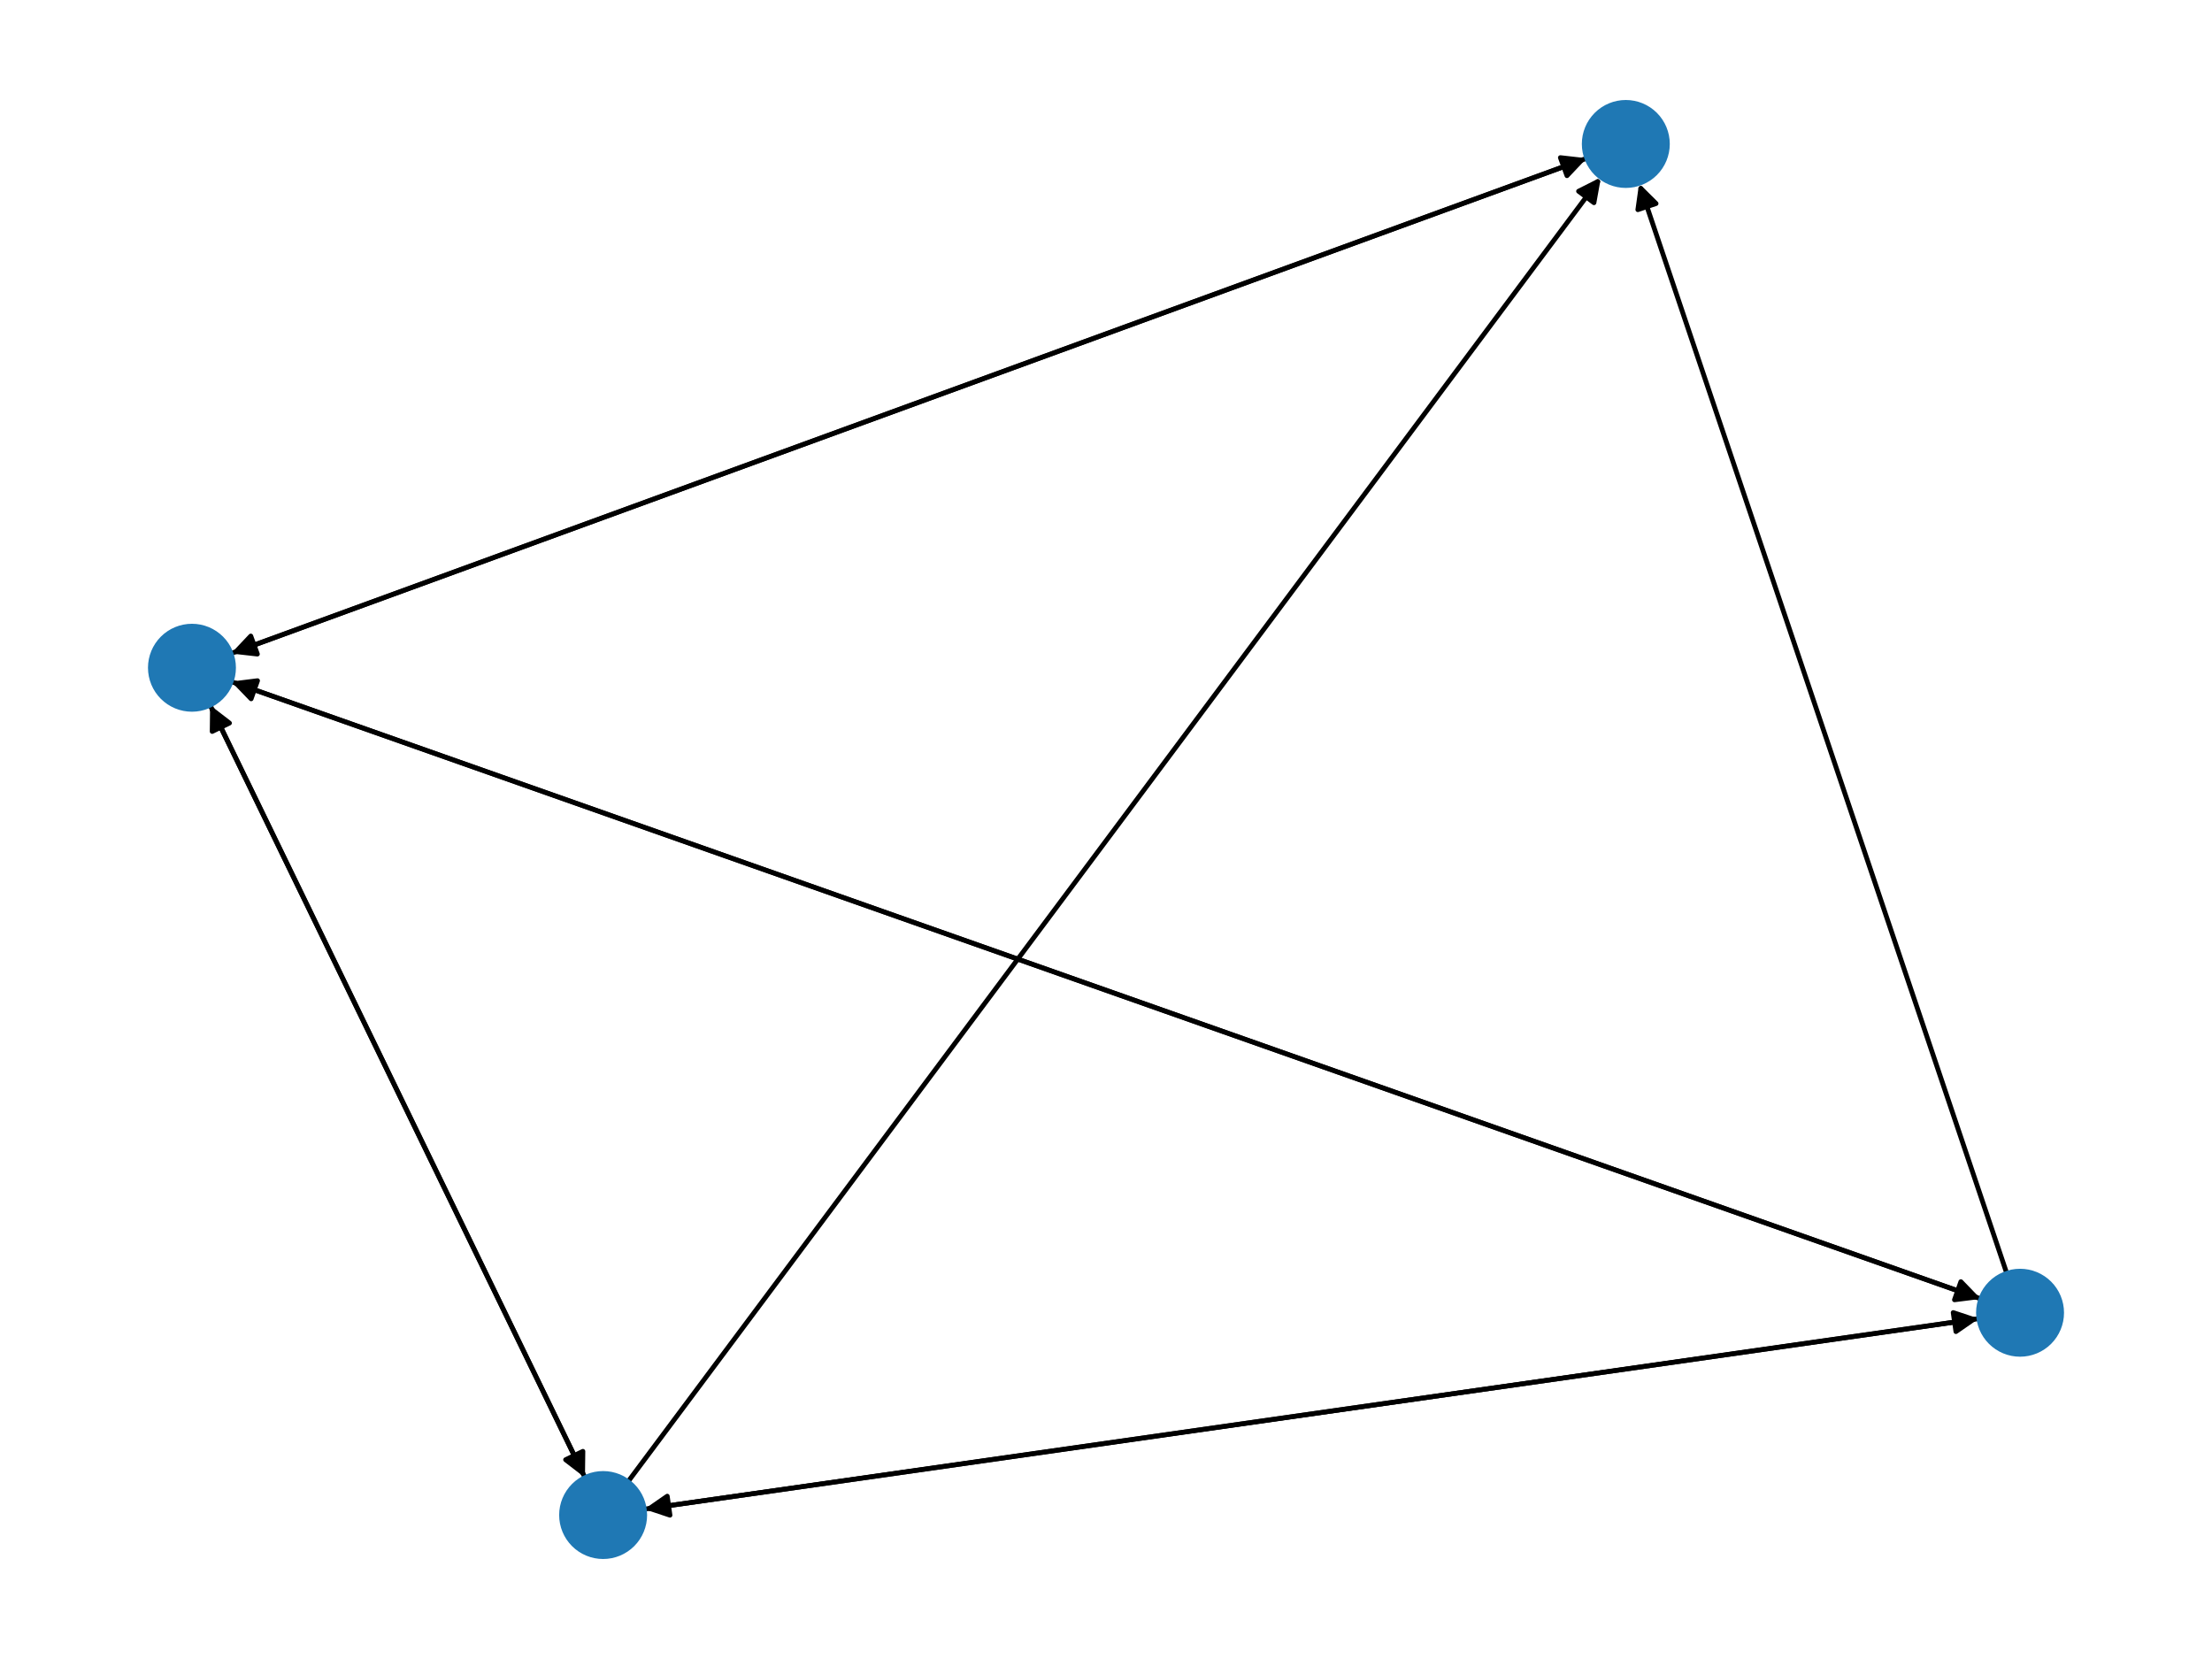 <?xml version="1.0" encoding="utf-8" standalone="no"?>
<!DOCTYPE svg PUBLIC "-//W3C//DTD SVG 1.1//EN"
  "http://www.w3.org/Graphics/SVG/1.1/DTD/svg11.dtd">
<svg xmlns:xlink="http://www.w3.org/1999/xlink" width="460.8pt" height="345.6pt" viewBox="0 0 460.8 345.6" xmlns="http://www.w3.org/2000/svg" version="1.1">
 <defs>
  <style type="text/css">*{stroke-linejoin: round; stroke-linecap: butt}</style>
 </defs>
 <g id="figure_1">
  <g id="patch_1">
   <path d="M 0 345.6 
L 460.8 345.6 
L 460.8 0 
L 0 0 
z
" style="fill: #ffffff"/>
  </g>
  <g id="axes_1">
   <g id="patch_2">
    <path d="M 43.768 146.896 
Q 82.815 227.357 121.373 306.811 
" clip-path="url(#pc1c85c7e95)" style="fill: none; stroke: #000000; stroke-linecap: round"/>
    <path d="M 121.426 302.34 
L 121.373 306.811 
L 117.828 304.086 
z
" clip-path="url(#pc1c85c7e95)" style="stroke: #000000; stroke-linecap: round"/>
   </g>
   <g id="patch_3">
    <path d="M 48.154 141.986 
Q 230.399 206.286 411.59 270.213 
" clip-path="url(#pc1c85c7e95)" style="fill: none; stroke: #000000; stroke-linecap: round"/>
    <path d="M 408.484 266.997 
L 411.59 270.213 
L 407.153 270.769 
z
" clip-path="url(#pc1c85c7e95)" style="stroke: #000000; stroke-linecap: round"/>
   </g>
   <g id="patch_4">
    <path d="M 48.122 136.132 
Q 189.336 84.547 329.5 33.346 
" clip-path="url(#pc1c85c7e95)" style="fill: none; stroke: #000000; stroke-linecap: round"/>
    <path d="M 325.057 32.84 
L 329.5 33.346 
L 326.429 36.597 
z
" clip-path="url(#pc1c85c7e95)" style="stroke: #000000; stroke-linecap: round"/>
   </g>
   <g id="patch_5">
    <path d="M 121.862 307.818 
Q 82.815 227.358 44.257 147.903 
" clip-path="url(#pc1c85c7e95)" style="fill: none; stroke: #000000; stroke-linecap: round"/>
    <path d="M 44.204 152.374 
L 44.257 147.903 
L 47.802 150.628 
z
" clip-path="url(#pc1c85c7e95)" style="stroke: #000000; stroke-linecap: round"/>
   </g>
   <g id="patch_6">
    <path d="M 134.214 314.386 
Q 273.226 294.539 411.131 274.85 
" clip-path="url(#pc1c85c7e95)" style="fill: none; stroke: #000000; stroke-linecap: round"/>
    <path d="M 406.888 273.435 
L 411.131 274.85 
L 407.453 277.395 
z
" clip-path="url(#pc1c85c7e95)" style="stroke: #000000; stroke-linecap: round"/>
   </g>
   <g id="patch_7">
    <path d="M 130.82 308.669 
Q 232.164 172.801 332.84 37.828 
" clip-path="url(#pc1c85c7e95)" style="fill: none; stroke: #000000; stroke-linecap: round"/>
    <path d="M 328.845 39.839 
L 332.84 37.828 
L 332.051 42.23 
z
" clip-path="url(#pc1c85c7e95)" style="stroke: #000000; stroke-linecap: round"/>
   </g>
   <g id="patch_8">
    <path d="M 412.646 270.586 
Q 230.401 206.286 49.21 142.358 
" clip-path="url(#pc1c85c7e95)" style="fill: none; stroke: #000000; stroke-linecap: round"/>
    <path d="M 52.316 145.575 
L 49.21 142.358 
L 53.647 141.803 
z
" clip-path="url(#pc1c85c7e95)" style="stroke: #000000; stroke-linecap: round"/>
   </g>
   <g id="patch_9">
    <path d="M 412.242 274.691 
Q 273.231 294.538 135.326 314.228 
" clip-path="url(#pc1c85c7e95)" style="fill: none; stroke: #000000; stroke-linecap: round"/>
    <path d="M 139.568 315.642 
L 135.326 314.228 
L 139.003 311.682 
z
" clip-path="url(#pc1c85c7e95)" style="stroke: #000000; stroke-linecap: round"/>
   </g>
   <g id="patch_10">
    <path d="M 418.045 265.261 
Q 379.749 151.727 341.811 39.252 
" clip-path="url(#pc1c85c7e95)" style="fill: none; stroke: #000000; stroke-linecap: round"/>
    <path d="M 341.194 43.682 
L 341.811 39.252 
L 344.984 42.403 
z
" clip-path="url(#pc1c85c7e95)" style="stroke: #000000; stroke-linecap: round"/>
   </g>
   <g id="patch_11">
    <path d="M 330.551 32.962 
Q 189.337 84.547 49.173 135.749 
" clip-path="url(#pc1c85c7e95)" style="fill: none; stroke: #000000; stroke-linecap: round"/>
    <path d="M 53.616 136.255 
L 49.173 135.749 
L 52.244 132.497 
z
" clip-path="url(#pc1c85c7e95)" style="stroke: #000000; stroke-linecap: round"/>
   </g>
   <g id="PathCollection_1">
    <defs>
     <path id="m71ac6aae45" d="M 0 8.66 
C 2.297 8.66 4.5 7.748 6.124 6.124 
C 7.748 4.5 8.66 2.297 8.66 0 
C 8.66 -2.297 7.748 -4.5 6.124 -6.124 
C 4.5 -7.748 2.297 -8.66 0 -8.66 
C -2.297 -8.66 -4.5 -7.748 -6.124 -6.124 
C -7.748 -4.5 -8.66 -2.297 -8.66 0 
C -8.66 2.297 -7.748 4.5 -6.124 6.124 
C -4.5 7.748 -2.297 8.66 0 8.66 
z
" style="stroke: #1f78b4"/>
    </defs>
    <g clip-path="url(#pc1c85c7e95)">
     <use xlink:href="#m71ac6aae45" x="39.987" y="139.104" style="fill: #1f78b4; stroke: #1f78b4"/>
     <use xlink:href="#m71ac6aae45" x="125.643" y="315.61" style="fill: #1f78b4; stroke: #1f78b4"/>
     <use xlink:href="#m71ac6aae45" x="420.813" y="273.467" style="fill: #1f78b4; stroke: #1f78b4"/>
     <use xlink:href="#m71ac6aae45" x="338.686" y="29.99" style="fill: #1f78b4; stroke: #1f78b4"/>
    </g>
   </g>
  </g>
 </g>
 <defs>
  <clipPath id="pc1c85c7e95">
   <rect x="0" y="0" width="460.8" height="345.6"/>
  </clipPath>
 </defs>
</svg>
